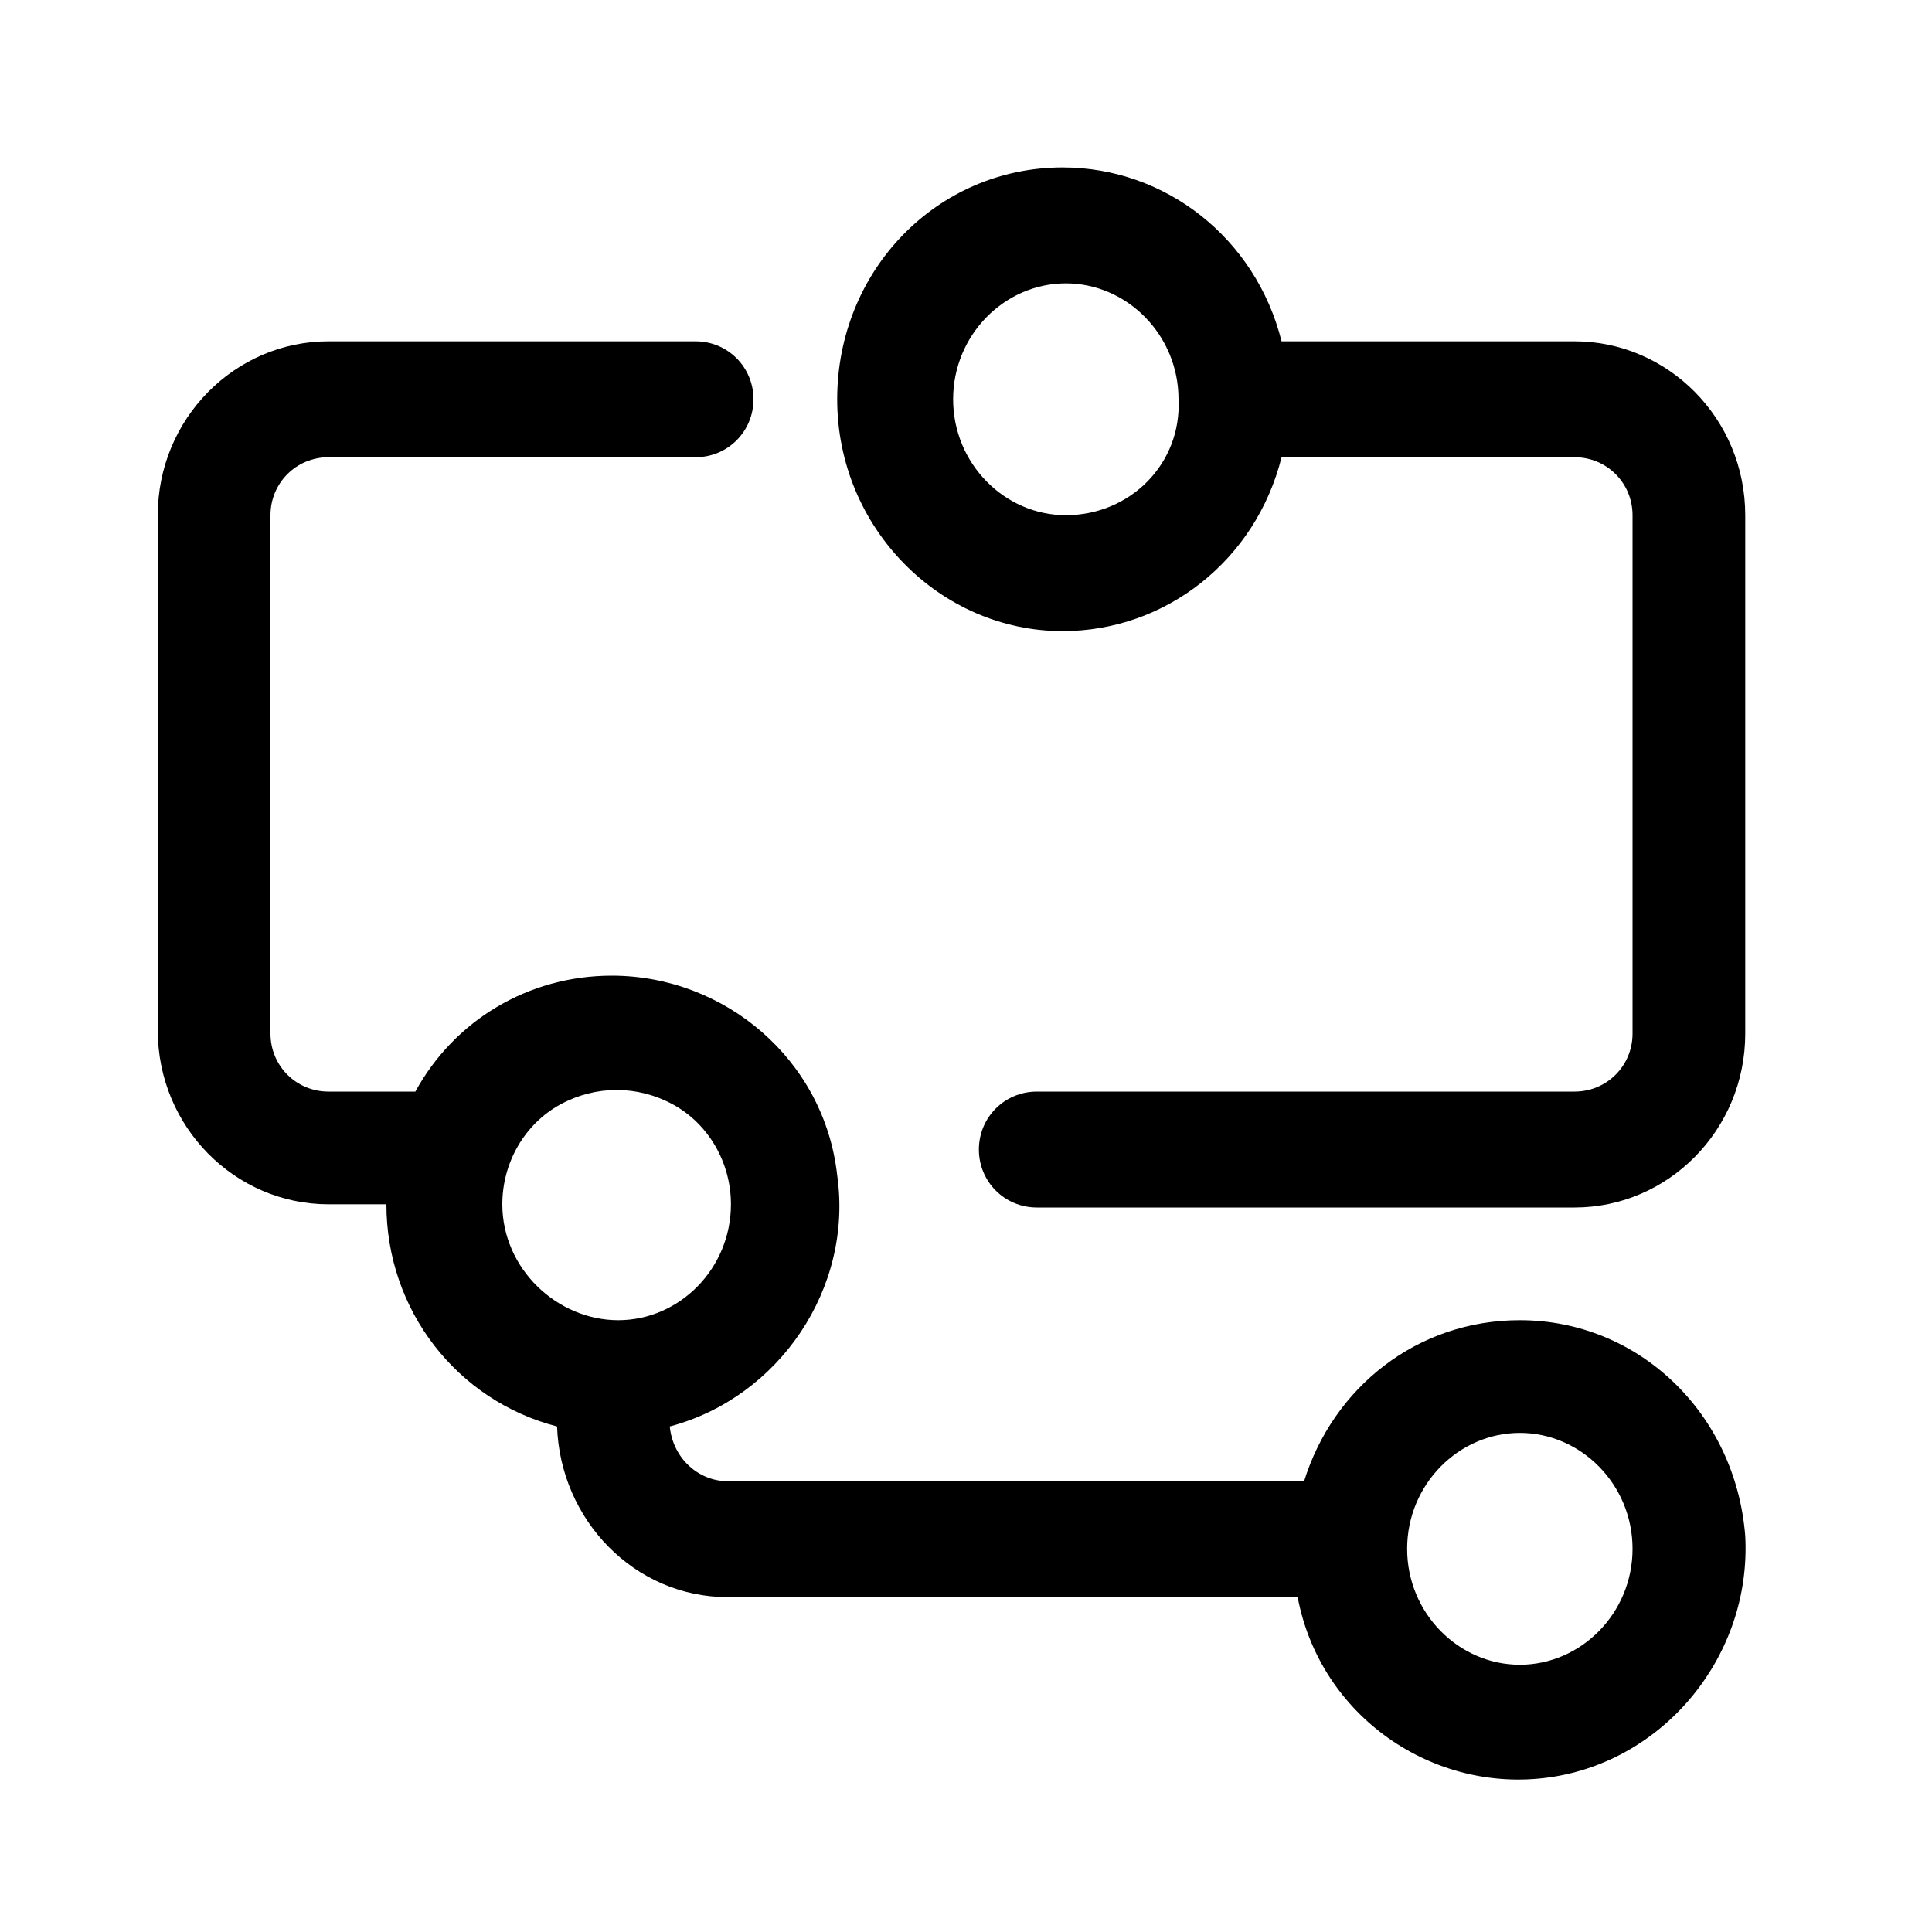 <?xml version="1.0" standalone="no"?><!DOCTYPE svg PUBLIC "-//W3C//DTD SVG 1.1//EN" "http://www.w3.org/Graphics/SVG/1.1/DTD/svg11.dtd"><svg t="1724917791386" class="icon" viewBox="0 0 1024 1024" version="1.1" xmlns="http://www.w3.org/2000/svg" p-id="119244" xmlns:xlink="http://www.w3.org/1999/xlink" width="200" height="200"><path d="M834.56 180.907h-155.307C665.6 126.293 617.813 88.747 563.2 88.747c-66.56 0-119.467 54.613-119.467 122.88s54.613 122.88 119.467 122.88c54.613 0 102.4-37.547 116.053-92.16h155.307c17.067 0 30.72 13.653 30.72 30.72v274.773c0 17.067-13.653 30.72-30.72 30.72H549.547c-17.067 0-30.72 13.653-30.72 30.72s13.653 30.72 30.72 30.72h285.013c49.493 0 90.453-40.96 90.453-92.16V273.067c0-51.2-40.96-92.16-90.453-92.16zM564.907 273.067c-32.427 0-59.733-27.307-59.733-61.44s27.307-61.44 59.733-61.44 59.733 27.307 59.733 61.44c1.707 34.133-25.6 61.44-59.733 61.44z" p-id="119245" ></path><path d="M805.547 699.733c-54.613 0-98.987 35.84-114.347 85.333H385.707c-15.36 0-29.013-11.947-30.72-29.013 58.027-15.36 97.28-73.387 88.747-133.12-6.827-61.44-59.733-105.813-119.467-105.813-44.373 0-83.627 23.893-104.107 61.44h-46.08c-17.067 0-30.72-13.653-30.72-30.72V273.067c0-17.067 13.653-30.72 30.72-30.72h194.56c17.067 0 30.72-13.653 30.72-30.72s-13.653-30.72-30.72-30.72H174.08c-49.493 0-90.453 40.96-90.453 92.16v273.067c0 51.2 40.96 92.16 90.453 92.16H204.8c0 56.32 37.547 104.107 90.453 117.76 1.707 49.493 40.96 90.453 90.453 90.453h302.08c11.947 63.147 71.68 104.107 133.12 95.573 61.44-8.533 107.52-64.853 104.107-128-5.12-64.853-56.32-114.347-119.467-114.347z m-539.307-61.44c0-22.187 11.947-42.667 30.72-52.907 18.773-10.24 40.96-10.24 59.733 0s30.72 30.72 30.72 52.907c0 34.133-27.307 61.44-59.733 61.44s-61.44-27.307-61.44-61.44z m539.307 244.053c-32.427 0-59.733-27.307-59.733-61.44s27.307-61.44 59.733-61.44 59.733 27.307 59.733 61.44-27.307 61.44-59.733 61.44z" p-id="119246" ></path></svg>